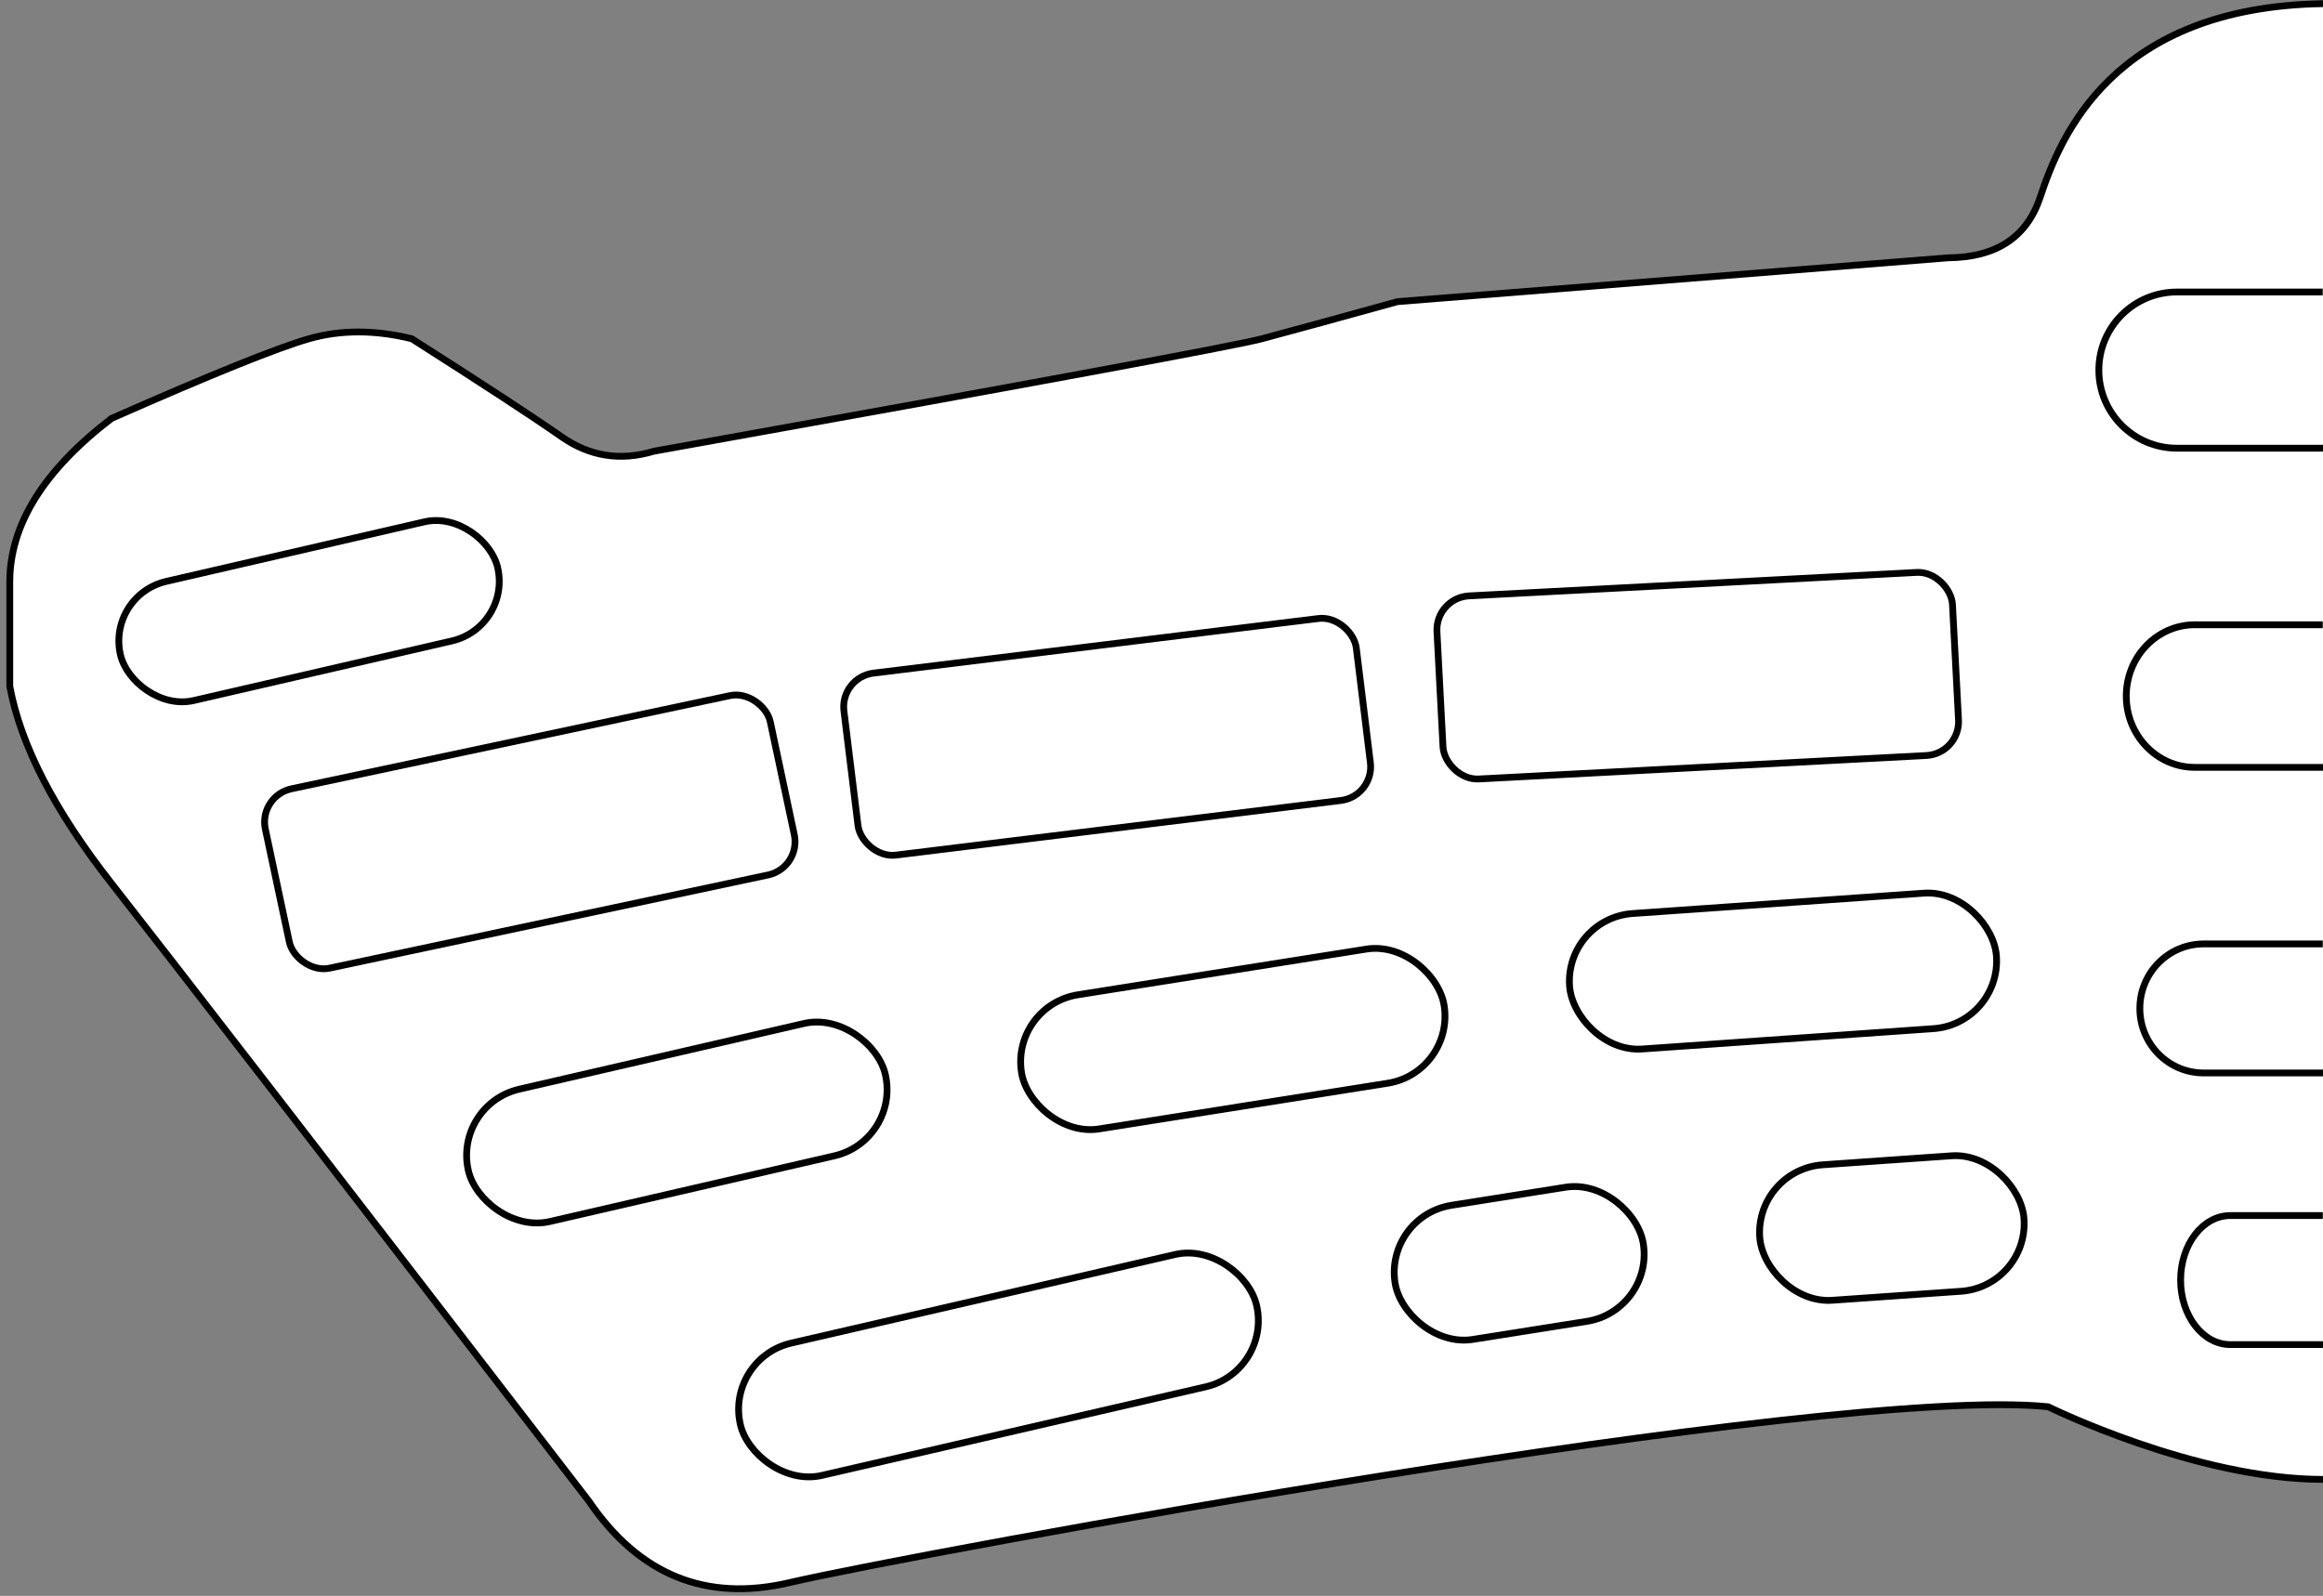 <?xml version="1.0" encoding="UTF-8"?>
<svg width="342px" height="235px" viewBox="0 0 342 235" version="1.1" xmlns="http://www.w3.org/2000/svg" xmlns:xlink="http://www.w3.org/1999/xlink">
    <rect x="0" y="0" width="342" height="235" fill="#808080" stroke="none"/>
    <!-- Generator: Sketch 58 (84663) - https://sketch.com -->
    <title>METOLIUSSIMU3D</title>
    <desc>Created with Sketch.</desc>
    <g id="Page-1" stroke="none" stroke-width="1" fill="none" fill-rule="evenodd">
        <g id="METOLIUSSIMU3D" transform="translate(1.44, 0.039)" fill="#FFFFFF">
            <path d="M340.56,217.812 C321.782,217.812 300.097,207.116 300.097,207.116 C268.182,203.807 133.127,228.745 114.743,233.024 C102.487,235.877 92.665,231.882 85.276,221.04 C46.804,171.063 23.375,140.737 14.991,130.062 C6.607,119.386 1.61,109.709 0,101.028 C0,99.172 0,94.046 0,85.648 C0,77.251 4.997,69.225 14.991,61.57 C29.703,55.086 39.389,51.177 44.047,49.845 C48.705,48.512 53.75,48.512 59.183,49.845 C69.735,56.567 77.085,61.378 81.232,64.277 C85.38,67.176 89.915,67.886 94.839,66.405 C150.644,56.394 180.478,50.873 184.341,49.845 C188.204,48.816 194.859,46.994 204.306,44.38 L285.399,37.924 C292.468,37.866 296.981,34.877 298.939,28.956 C301.877,20.075 309.618,1 340.56,0.5" id="hangboard" stroke="#000000"></path>
            <rect id="h9" stroke="#000000" transform="translate(248.507, 99.462) rotate(-3) translate(-248.507, -99.462) " x="210.507" y="85.962" width="76" height="27" rx="5"></rect>
            <rect id="h8" stroke="#000000" transform="translate(161.56, 108.461) rotate(-7) translate(-161.56, -108.461) " x="123.56" y="94.961" width="76" height="27" rx="5"></rect>
            <path d="M340.56,112.961 L321.692,112.961 C316.117,112.961 311.597,108.26 311.597,102.461 C311.597,96.662 316.117,91.961 321.692,91.961 L340.526,91.961" id="h10" stroke="#000000"></path>
            <path d="M340.56,157.961 L322.996,157.961 C317.805,157.961 313.597,153.708 313.597,148.461 C313.597,143.214 317.805,138.961 322.996,138.961 L340.529,138.961" id="h14" stroke="#000000"></path>
            <path d="M340.56,197.961 L326.907,197.961 C322.87,197.961 319.597,193.708 319.597,188.461 C319.597,183.214 322.87,178.961 326.907,178.961 L340.536,178.961" id="h18" stroke="#000000"></path>
            <rect id="h11" stroke="#000000" transform="translate(98.208, 165.26) rotate(-13) translate(-98.208, -165.26) " x="66.708" y="155.26" width="63" height="20" rx="10"></rect>
            <rect id="h12" stroke="#000000" transform="translate(180.06, 152.961) rotate(-9) translate(-180.06, -152.961) " x="148.56" y="142.961" width="63" height="20" rx="10"></rect>
            <rect id="h16" stroke="#000000" transform="translate(222.22, 185.995) rotate(-9) translate(-222.22, -185.995) " x="203.72" y="175.995" width="37" height="20" rx="10"></rect>
            <rect id="h13" stroke="#000000" transform="translate(261.06, 142.961) rotate(-4) translate(-261.06, -142.961) " x="229.56" y="132.961" width="63" height="20" rx="10"></rect>
            <rect id="h17" stroke="#000000" transform="translate(277.089, 180.798) rotate(-4) translate(-277.089, -180.798) " x="257.589" y="170.798" width="39" height="20" rx="10"></rect>
            <rect id="h15" stroke="#000000" transform="translate(145.56, 200.961) rotate(-13) translate(-145.56, -200.961) " x="106.56" y="190.961" width="78" height="20" rx="10"></rect>
            <rect id="h7" stroke="#000000" transform="translate(76.56, 122.461) rotate(-12) translate(-76.56, -122.461) " x="38.56" y="108.961" width="76" height="27" rx="5"></rect>
            <path d="M340.56,65.961 L319.06,65.961 C312.708,65.961 307.56,60.812 307.56,54.461 C307.56,48.11 312.708,42.961 319.06,42.961 L340.522,42.961" id="h6" stroke="#000000"></path>
            <rect id="h5" stroke="#000000" transform="translate(44.06, 89.961) rotate(-13) translate(-44.06, -89.961) " x="15.56" y="80.961" width="57" height="18" rx="9"></rect>
            <path d="M338.674,3.019 C316.74,5.755 303.77,17.429 299.763,38.042 C299.763,38.042 312.733,38.042 338.674,38.042 L338.674,3.019 Z" id="h4"></path>
            <polygon id="h3" points="209.56 69.15 291.76 62.961 291.76 39.961 209.56 46.198"></polygon>
            <polygon id="h2" points="89.879 72.116 89.879 89.961 200.696 72.116 200.696 51.802"></polygon>
            <path d="M4.316,83.184 L72.552,62.106 L57.575,51.931 C52.031,51.642 48.339,51.84 46.499,52.524 C43.74,53.55 23.306,60.69 16.555,65.14 C9.803,69.591 4.316,74.94 4.316,83.184 Z" id="h1"></path>
        </g>
    </g>
</svg>